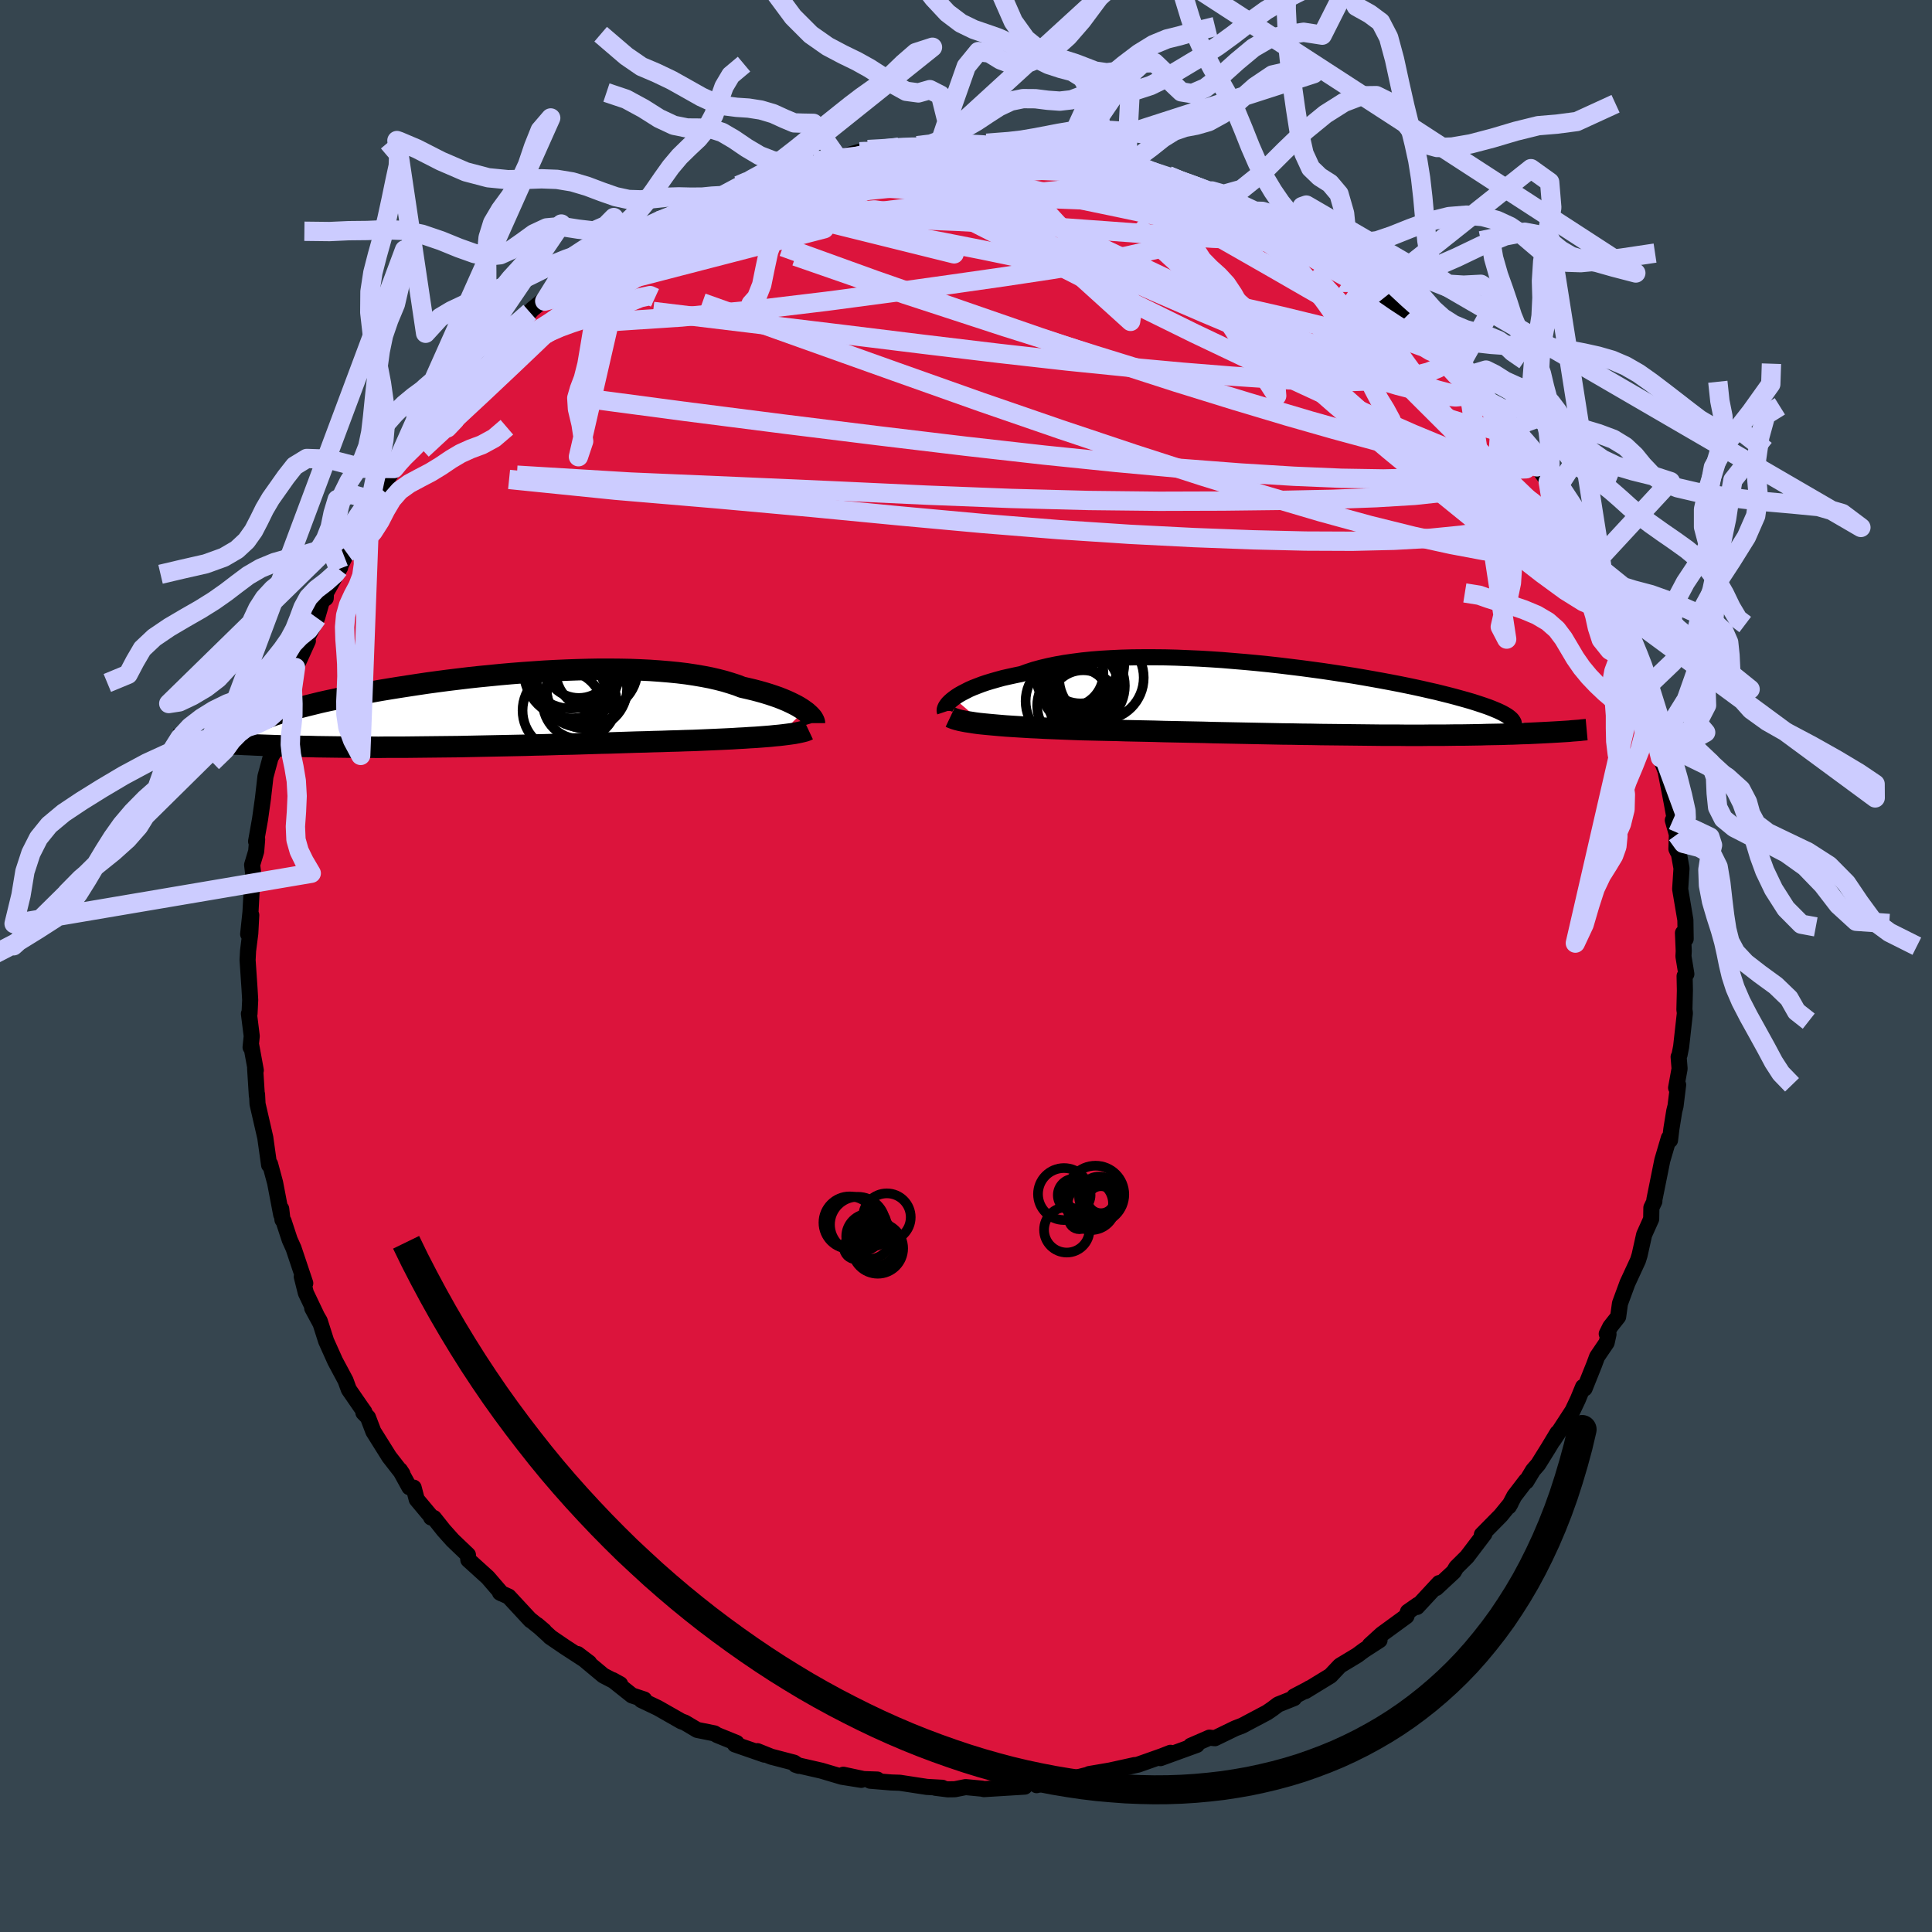 <svg xmlns="http://www.w3.org/2000/svg" width="500" height="500" viewBox="-100 -100 200 200"><defs><clipPath id="c"><path d="m32.6.06-.24-.17-.27-.17-.29-.17-.33-.17-.35-.17-.37-.17-.41-.17-.43-.17-.46-.16-.48-.16-.52-.16-.53-.15-.57-.15-.59-.14-.61-.14-.57-.22-.62-.2-.66-.2-.7-.18-.74-.17-.78-.15-.82-.14-.86-.13-.9-.11-.92-.09-.96-.08-.99-.07-1.01-.05-1.04-.04-1.06-.02-1.08-.01h-1.1l-1.11.02-1.12.03-1.13.04-1.14.05-1.14.06-1.15.08-1.14.08-1.14.09-1.13.1-1.12.11-1.12.11-1.1.12-1.08.13-1.07.13-1.06.14-1.03.14-1.01.15-.98.15-.97.15-.93.15-.91.15-.89.16-.85.16-.82.15-.8.16-.76.16-.74.16-.71.15-.67.15-.65.16-.61.15-.59.15-.56.14-.54.15-.5.14-.48.15-.46.14-.42.14-.4.14-.38.13-.35.14-.32.13-.3.13-.27.13-.24.12-.23.13-.19.12-4.5 1.63.4.03.42.02.43.03.45.03.46.03.48.02.49.03.5.02.52.03.54.02.55.03.56.02.58.02.59.02.61.02.63.02.64.02.67.01.67.02.7.01.72.02.73.01.75.01.77.01.79.01.8.01h1.66l.85.01.86-.01h1.78l.91-.01.92-.01.94-.01.94-.01.95-.01.97-.01.97-.02.97-.02.99-.02.99-.02.99-.02.99-.02 1-.02.99-.03 1-.02.99-.03.98-.03.99-.02.97-.03.97-.03.96-.03.95-.02.93-.03.93-.03.91-.03.89-.02.88-.03.86-.02.84-.03.82-.02.8-.03.78-.02.72-.03.69-.03.69-.03.67-.03.65-.03.63-.03.62-.04.6-.03.58-.04.56-.03.54-.04.52-.04.5-.04.47-.05.45-.04"/></clipPath><clipPath id="b"><path d="M-35.25-.12-35-.3l.28-.18.32-.18.35-.18.37-.19.41-.18.44-.17.47-.18.5-.17.53-.16.56-.16.58-.16.62-.14.64-.14.67-.14.63-.23.67-.22.73-.2.76-.18.82-.17.85-.15.9-.13.93-.12.97-.1 1.01-.08 1.03-.06 1.07-.05 1.09-.03 1.12-.01h1.13l1.16.01 1.16.03 1.18.05 1.19.05 1.19.07 1.2.08 1.19.1 1.2.1 1.18.11 1.18.12 1.17.13 1.15.14 1.14.14 1.12.15 1.1.15 1.07.16 1.05.16 1.03.16 1 .17.97.17.94.17.91.17.88.17.84.17.81.17.78.17.74.17.71.16.68.17.64.16.61.16.58.16.54.15.52.15.48.15.46.15.42.14.4.14.37.14.34.14.31.13.28.13.26.13.23.13.2.12.17.12.15.12.13.12.1.12 4.96 1.18-.34.02-.35.02-.36.02-.38.02-.39.02-.4.02-.42.02-.43.02-.45.02-.46.01-.47.02-.49.02-.5.01-.52.02-.53.01-.56.01-.56.01-.59.02-.6.01-.63.01-.64.01h-.66l-.68.01-.7.01h-1.46l-.76.01h-1.57l-.81-.01H9.12l-.86-.01-.89-.01-.9-.01-.92-.01-.93-.01-.94-.01-.96-.01-.97-.02-.98-.01-1-.02-1-.01-1.01-.02-1.01-.02-1.02-.02-1.03-.02-1.03-.02-1.03-.02-1.03-.02-1.03-.03-1.03-.02-1.03-.02-1.01-.02-1.02-.02-1-.03-.99-.02-.99-.02-.97-.02-.95-.03-.94-.02-.93-.02-.9-.02-.89-.02-.79-.03-.77-.03-.77-.03-.75-.03-.73-.03-.72-.04-.7-.03-.68-.04-.66-.04-.64-.04-.61-.04-.6-.05-.57-.05-.55-.05-.52-.05"/></clipPath><filter id="a"><feTurbulence baseFrequency=".05" numOctaves="3" result="noise" type="noise"/><feDisplacementMap in="SourceGraphic" in2="noise" scale="2"/></filter></defs><rect width="100%" height="100%" x="-100" y="-100" fill="#36454F"/><path fill="#DC143C" stroke="#000" stroke-linejoin="round" stroke-width="1.667" d="m74.57.83-.18.21.03 1.5-.05 1.97.05.36-.39 3.49-.17.86-.09.19.1 1.22-.36 1.98.21-.31-.27 2.2-.13.51-.3 1.86-.14 1.16-.12-.22-.68 2.31-.82 4.07v.18l-.31.65-.02 1.17-.73 1.63-.47 2.11-.17.55-1.06 2.29-.01.01-.79 2.15-.19 1.38-.82 1.04-.36.73.18.04-.19.87-.99 1.46-.3.81-.99 2.47-.16-.16-.54 1.31-.55 1.16-1.98 3.04.42-.75-.96 1.59-1.04 1.67-.53.61-.7 1.16-.03-.07-1.21 1.58-.56 1.07.18-.31-1.02 1.25-1.96 1.99.26-.08-1.8 2.37-1.11 1.1-.26.45-1.81 1.68.3-.51-2.29 2.47.09-.22-1.03.72-.16.46-2.55 1.86-1.24 1.13 1.01-.51-1.61 1.04-.7.52-1.79 1.08-.98 1.04-2.6 1.59.41-.28.09-.03-1.66.87-.01.17-1.65.66-.58.44-.57.39-2.57 1.36-.73.28-2.1 1.02-.56-.06-1.93.84.63-.09L20.13 82l1.04-.55-.89.35-2.46.87-2.33.51 1.97-.46-2.54.56-2.17.37.69-.08-1.02.2-2.92.75-1.15-.04-1.04.32-.17-.24-2.24.16 1.18.23-4.22.26-.21-.05L-.04 85l-1.11.22-.74.01-1.28-.16h.72l-1.6-.09-2.81-.43-.89-.03-2.17-.18.74-.12-1.42-.05-2.1-.45 1.86.53-2.01-.32-2.12-.63-2.67-.61.33.11-.49-.33-2.37-.62-1.42-.57.73.36-3.06-1.06.17-.15-2.02-.82-.27-.17-1.79-.36-1.28-.76-.36-.13-2.21-1.26-.25-.14-1.68-.8.3-.06-1.27-.42-2-1.59.78.43-1.74-.9-2.66-2.22 1.19.9-2.52-1.64-1.54-1.05.1.07-1.43-1.3.72.61-1.44-1.16.05.07-2.27-2.45-.9-.41.17.09-1.43-1.66-2.02-1.83-.04-.51-1.58-1.51-.93-1.04-1.01-1.27-.29-.05-.01-.1-1.48-1.77-.32-1.22-.44-.04-.98-1.78.26.39-1.37-1.76-1.64-2.62-.56-1.47-.47-.48.1-.08-.37-.52-1.24-1.8-.34-.93-.32-.6-.75-1.4-.94-2.09-.66-2.07-.78-1.33.8 1.48-1.46-3.06-.42-1.68.36.68-1.21-3.61-.4-.89-.63-1.92-.12-.15-.13-1.13v.6l-.63-3.3-.52-1.93-.1.09-.38-2.7-.01-.1-.81-3.52-.05-.99-.02.13-.18-2.84.07.22-.47-2.56-.07.17.12-1.15-.29-2.32h.06l.07-1.42-.07-1.19-.2-2.95.05-.96.23-1.81.1-1.88-.32 1.97.24-2.28.17-3.15.16-.41-.16-1.33.42-1.4.1-1.23-.11.2.41-2.3.3-2.14.26-2.27.53-1.96.29-.51.41-1.39-.14-.07.46-1.15.32-1.62.09-.95.09-.62 1.06-3.02.03.01 1.25-2.76-.29.37.37-.95.87-1.8.51-1.77.39-.28.02-.54 1.48-2.66-.15.19.83-1.68.02-.72.26-.31 2.1-3.39-.25-.09.8-.87.62-1.26 1.35-2.09.59-.63.11-.47.16-.23 2.54-3.38.39-.71-.2.15 1.04-1.15 1.19-1.36 1.42-1.68.08.22 2.16-2.69-.7.59 1.57-1.34 1.83-1.51.34-.55.62-.58-.53.38 1.43-1.25.26-.29 2.4-1.97-1.11 1.12 4.23-3.39-.62.27 1.69-.83.71-.47 1.28-.93 1.71-1.13-.37.18.94-.6.29-.07 2-1.34 1.26-.62 2.4-1.07-1.92.92 3.92-1.86-.33.14.92-.11 2.74-1.31-.82.25 1.26-.63.11.01 2.08-.36 2.29-.92.56.03-.47.11 1.95-.83-.19.25 2.71-.5 2.28-.65 1.37-.03-.53-.2 1.68-.05 1.54-.2.61-.01 1.28-.14 1.95-.05.39-.22 1.29-.06 1.76.08 1.46.21.34-.21 1.28.13.99.13 1.09-.07 2.52.39.56-.06 2.21.41.18.02.31.03 1.05.39 2.33.31.72.21 1.22.32 1.6.13.77.31.24.26 2.37.83-.68-.39 1.43.65 1.92.6 1.19.42.01-.08.67.47 2.54 1 1.25.62.38.42.8.21 2.82 1.7-1.52-.81 2.42 1.3.54.25 1.83 1.11 1.2.77 1.01.86 1.24.66-.53.01.35.04 2.2 1.77.44.54 1.83 1.32.74.69 1.11 1.34.21-.35 1.77 1.59 1 1.33.76.54.45 1.01.86.75 1.27 1.36-.71-.67 1.59 1.9 1.21 1.41 1.51 2.1-.15-.55.21.38.26.67 2.09 2.82.34.38.83 1.15.56 1.24.65 1.13.91 1.12.57 1.48.85 1.28-.84-1.51 1.87 3.6-.04-.07.86 2.17.59 1.19.9 1.82-.3-.92 1.09 2.63.48 1.45.33.97.84 1.9-.17.24.75 1.84-.3-1.17.81 3.42.61 1.17.38 1.72-.08.66.3 1.21.53 1.39.63 3.23.35 1.93-.23-.07.42 1.48-.05 1.49.14.3.04-.24.35 1.95-.14 2.15.54 3.2.03 1.96-.28-.62.08 1.87-.03.55.3 1.83-.18.21" filter="url(#a)"/><path fill="#fff" d="M-35.25-.12-35-.3l.28-.18.32-.18.35-.18.37-.19.41-.18.44-.17.47-.18.5-.17.53-.16.56-.16.58-.16.62-.14.64-.14.67-.14.63-.23.67-.22.73-.2.76-.18.82-.17.85-.15.9-.13.93-.12.97-.1 1.01-.08 1.03-.06 1.07-.05 1.09-.03 1.12-.01h1.13l1.16.01 1.16.03 1.18.05 1.19.05 1.19.07 1.2.08 1.19.1 1.2.1 1.18.11 1.18.12 1.17.13 1.15.14 1.14.14 1.12.15 1.1.15 1.07.16 1.05.16 1.03.16 1 .17.97.17.94.17.91.17.88.17.84.17.81.17.78.17.74.17.71.16.68.17.64.16.61.16.58.16.54.15.52.15.48.15.46.15.42.14.4.14.37.14.34.14.31.13.28.13.26.13.23.13.2.12.17.12.15.12.13.12.1.12 4.96 1.18-.34.02-.35.02-.36.02-.38.02-.39.02-.4.02-.42.02-.43.02-.45.02-.46.01-.47.02-.49.02-.5.01-.52.02-.53.01-.56.01-.56.01-.59.02-.6.01-.63.01-.64.01h-.66l-.68.01-.7.01h-1.46l-.76.01h-1.57l-.81-.01H9.12l-.86-.01-.89-.01-.9-.01-.92-.01-.93-.01-.94-.01-.96-.01-.97-.02-.98-.01-1-.02-1-.01-1.01-.02-1.01-.02-1.02-.02-1.03-.02-1.03-.02-1.03-.02-1.03-.02-1.03-.03-1.03-.02-1.03-.02-1.01-.02-1.02-.02-1-.03-.99-.02-.99-.02-.97-.02-.95-.03-.94-.02-.93-.02-.9-.02-.89-.02-.79-.03-.77-.03-.77-.03-.75-.03-.73-.03-.72-.04-.7-.03-.68-.04-.66-.04-.64-.04-.61-.04-.6-.05-.57-.05-.55-.05-.52-.05" filter="url(#a)" transform="translate(34 -27.6)"/><path fill="#fff" d="m32.6.06-.24-.17-.27-.17-.29-.17-.33-.17-.35-.17-.37-.17-.41-.17-.43-.17-.46-.16-.48-.16-.52-.16-.53-.15-.57-.15-.59-.14-.61-.14-.57-.22-.62-.2-.66-.2-.7-.18-.74-.17-.78-.15-.82-.14-.86-.13-.9-.11-.92-.09-.96-.08-.99-.07-1.01-.05-1.04-.04-1.06-.02-1.08-.01h-1.1l-1.11.02-1.12.03-1.13.04-1.14.05-1.14.06-1.15.08-1.14.08-1.14.09-1.13.1-1.12.11-1.12.11-1.1.12-1.08.13-1.07.13-1.06.14-1.03.14-1.01.15-.98.15-.97.15-.93.15-.91.15-.89.16-.85.16-.82.15-.8.16-.76.16-.74.16-.71.15-.67.15-.65.16-.61.15-.59.15-.56.14-.54.15-.5.14-.48.15-.46.14-.42.14-.4.14-.38.13-.35.14-.32.13-.3.13-.27.13-.24.12-.23.13-.19.12-4.5 1.63.4.03.42.02.43.03.45.03.46.03.48.02.49.03.5.02.52.03.54.02.55.03.56.02.58.02.59.02.61.02.63.02.64.02.67.01.67.02.7.01.72.02.73.01.75.01.77.01.79.01.8.01h1.66l.85.01.86-.01h1.78l.91-.01.92-.01.94-.01.94-.01.95-.01.97-.01.97-.02.97-.02.99-.02.99-.02.99-.02.99-.02 1-.02.99-.03 1-.02.99-.03.98-.03.99-.02.97-.03.97-.03.96-.03.95-.02.93-.03.93-.03.91-.03.89-.02.88-.03.86-.02.84-.03.82-.02.8-.03.78-.02.72-.03.69-.03.69-.03.67-.03.65-.03.63-.03.62-.04.6-.03.58-.04.56-.03.54-.04.52-.04.5-.04.47-.05.45-.04" filter="url(#a)" transform="translate(-49.33 -26.5)"/><g fill="none" stroke="#000" transform="translate(34 -27.6)"><path stroke-linejoin="round" stroke-width="1.667" d="m-36.18 1.29-.03-.09v-.1l.02-.12.05-.13.07-.14.11-.16.13-.16.16-.16.19-.17.23-.18.25-.18.28-.18.32-.18.35-.18.37-.19.41-.18.44-.17.47-.18.5-.17.53-.16.56-.16.58-.16.62-.14.64-.14.67-.14.63-.23.67-.22.73-.2.76-.18.82-.17.85-.15.9-.13.93-.12.97-.1 1.01-.08 1.03-.06 1.07-.05 1.09-.03 1.12-.01h1.13l1.16.01 1.16.03 1.18.05 1.19.05 1.19.07 1.2.08 1.19.1 1.2.1 1.18.11 1.18.12 1.17.13 1.15.14 1.14.14 1.12.15 1.1.15 1.07.16 1.05.16 1.03.16 1 .17.97.17.94.17.91.17.88.17.84.17.81.17.78.17.74.17.71.16.68.17.64.16.61.16.58.16.54.15.52.15.48.15.46.15.42.14.4.14.37.14.34.14.31.13.28.13.26.13.23.13.2.12.17.12.15.12.13.12.1.12.07.11.06.11.02.1.01.11-.01.1-.04.11-.06.1-.07.09-.1.1-.12.09" filter="url(#a)"/><path stroke-linejoin="round" stroke-width="2.222" d="m-35.63 1.83.19.09.24.09.26.08.31.08.34.07.37.07.4.06.44.07.46.06.49.05.52.05.55.05.57.05.6.05.61.04.64.04.66.04.68.04.7.03.72.04.73.03.75.03.77.03.77.03.79.03.89.02.9.02.93.02.94.02.95.03.97.02.99.02.99.02 1 .03 1.02.02 1.01.02 1.03.02 1.03.02 1.03.03 1.03.02 1.03.02 1.03.02 1.03.02 1.02.02 1.01.02 1.01.02 1 .01 1 .02.98.01.97.02.96.01.94.01.93.01.92.01.9.01.89.01.86.01h1.69l.81.01h1.57l.76-.01h1.46l.7-.01.68-.01h.66l.64-.01.63-.01.6-.01.59-.02.56-.01.56-.01.53-.01.52-.02.5-.01.49-.02.47-.02.46-.01.45-.02.43-.02.42-.02.4-.02.39-.02.38-.02.36-.02.35-.02.34-.02.32-.02.32-.02.3-.02.29-.03.28-.02.26-.02.26-.02.24-.03.24-.02.22-.02" filter="url(#a)"/><circle cx="-22.086" cy="-1.2" r="3.9" clip-path="url(#b)" filter="url(#a)"/><circle cx="-23.561" cy=".185" r="4.268" clip-path="url(#b)" filter="url(#a)"/><circle cx="-22.686" cy=".655" r="3.946" clip-path="url(#b)" filter="url(#a)"/><circle cx="-19.986" cy="-2.25" r="4.384" clip-path="url(#b)" filter="url(#a)"/><circle cx="-21.901" cy="-1.405" r="4.344" clip-path="url(#b)" filter="url(#a)"/><circle cx="-21.871" cy=".485" r="3.502" clip-path="url(#b)" filter="url(#a)"/><circle cx="-23.286" cy="-2.71" r="3.51" clip-path="url(#b)" filter="url(#a)"/><circle cx="-22.226" cy="-3.67" r="4.61" clip-path="url(#b)" filter="url(#a)"/><circle cx="-22.146" cy="-3.375" r="3.794" clip-path="url(#b)" filter="url(#a)"/><circle cx="-22.486" cy="-2.425" r="4.23" clip-path="url(#b)" filter="url(#a)"/></g><g fill="none" stroke="#000" transform="translate(-49.33 -26.5)"><path stroke-linejoin="round" stroke-width="2.222" d="M33.64 1.36v-.08l-.03-.1-.04-.1-.07-.13-.08-.13-.12-.14-.13-.14L33 .38l-.18-.16-.22-.16-.24-.17-.27-.17-.29-.17-.33-.17-.35-.17-.37-.17-.41-.17-.43-.17-.46-.16-.48-.16-.52-.16-.53-.15-.57-.15-.59-.14-.61-.14-.57-.22-.62-.2-.66-.2-.7-.18-.74-.17-.78-.15-.82-.14-.86-.13-.9-.11-.92-.09-.96-.08-.99-.07-1.01-.05-1.04-.04-1.06-.02-1.08-.01h-1.1l-1.11.02-1.12.03-1.13.04-1.14.05-1.14.06-1.15.08-1.14.08-1.14.09-1.13.1-1.12.11-1.12.11-1.1.12-1.08.13-1.07.13-1.06.14-1.03.14-1.01.15-.98.15-.97.15-.93.15-.91.15-.89.16-.85.16-.82.15-.8.16-.76.16-.74.16-.71.15-.67.15-.65.16-.61.15-.59.15-.56.14-.54.15-.5.14-.48.15-.46.14-.42.14-.4.14-.38.13-.35.14-.32.13-.3.13-.27.13-.24.12-.23.13-.19.12-.18.12-.15.12-.13.12-.1.11-.09.11-.06.11-.05.11-.02.11v.11l.02.1m58.74-.79-.17.08-.2.07-.23.06-.26.06-.29.06-.32.06-.35.05-.37.05-.4.05-.43.05-.45.04-.47.05-.5.04-.52.04-.54.04-.56.03-.58.04-.6.03-.62.04-.63.03-.65.03-.67.03-.69.03-.69.03-.72.03-.78.02-.8.03-.82.02-.84.03-.86.02-.88.03-.89.02-.91.03-.93.03-.93.03-.95.02-.96.03-.97.03-.97.03-.99.02-.98.03-.99.03-1 .02-.99.03-1 .02-.99.02-.99.02-.99.02-.99.02-.97.02-.97.02-.97.01-.95.01-.94.01-.94.01-.92.01-.91.01h-1.78l-.86.01-.85-.01h-1.66l-.8-.01-.79-.01-.77-.01-.75-.01-.73-.01-.72-.02-.7-.01-.67-.02-.67-.01-.64-.02-.63-.02-.61-.02-.59-.02-.58-.02-.56-.02-.55-.03-.54-.02-.52-.03-.5-.02-.49-.03-.48-.02-.46-.03-.45-.03-.43-.03-.42-.02-.4-.03-.4-.03-.37-.03-.37-.03-.35-.03-.34-.03-.33-.03-.31-.03-.3-.03-.3-.03-.28-.03" filter="url(#a)"/><circle cx="10.074" cy="-2.225" r="4.17" clip-path="url(#c)" filter="url(#a)"/><circle cx="9.064" cy="-1.6" r="3.162" clip-path="url(#c)" filter="url(#a)"/><circle cx="8.949" cy="-1.975" r="3.018" clip-path="url(#c)" filter="url(#a)"/><circle cx="8.509" cy="-4.11" r="4.968" clip-path="url(#c)" filter="url(#a)"/><circle cx="9.249" cy="-4.81" r="3.564" clip-path="url(#c)" filter="url(#a)"/><circle cx="7.609" cy=".055" r="4.184" clip-path="url(#c)" filter="url(#a)"/><circle cx="9.679" cy="-2.96" r="4.782" clip-path="url(#c)" filter="url(#a)"/><circle cx="9.339" cy="-.82" r="3.82" clip-path="url(#c)" filter="url(#a)"/><circle cx="11.069" cy="-4.18" r="4.252" clip-path="url(#c)" filter="url(#a)"/><circle cx="8.374" cy="-4.63" r="4.476" clip-path="url(#c)" filter="url(#a)"/></g><g fill="none" stroke="#CCF" stroke-linejoin="round" stroke-width="2"><path d="m-37.6-73.25 1.24-.87 1.04-.7.89-.56.92-.55 1.02-.58 1.07-.59 1.03-.55.87-.46.66-.32.39-.17.1-.01-.22.16-.55.32-.87.49-1.18.66-1.54.87-2.07 1.21m96.28 27.13.68 1.04.36.76.06.4-.14.17h-.35l-.58-.21-.89-.53-1.26-.94-1.65-1.41-2.08-1.9-2.5-2.37-2.95-2.88-3.44-3.43-3.98-4.06-4.58-4.74-5.39-5.49m-7.34-6.87 1.01.59.99.66.54.61.06.57-.37.57-.77.56-1.17.58-1.56.59-1.99.64-2.46.66-3.01.69-3.61.71-4.26.71-4.92.74-5.54.79-6.13.86-6.7.89-7.25.87-7.79.76-8.28.54m48.55-17.6.28.05.62.13.87.2.91.19.72.17.42.12.02.08-.4.03-.86-.02-1.32-.09-1.85-.16-2.44-.25-3.07-.34-3.69-.4" filter="url(#a)"/><path d="m66.25-38.51.38.9-.15.31-.53.09-.98-.28-1.51-.82-2.08-1.46-2.68-2.12-3.3-2.79-3.94-3.42-4.61-4.03-5.35-4.71-6.17-5.47-7.09-6.36-8.07-7.29M5.5-84.98l1.95.3 1.66.28 1.56.32 1.51.36 1.54.38 1.59.4 1.6.39 1.51.36 1.32.3 1.07.25.75.18.36.09-.07-.03-.33-.11" filter="url(#a)"/><path d="m19.21-82.26 1.44.47.89.3.92.31.91.32.8.31.65.29.51.28.35.25.14.21-.11.15-.41.06-.75-.05-1.11-.14-1.51-.26-1.91-.35-2.3-.46-2.72-.59-3.16-.73-3.68-.92-4.37-1.12m-37.83 8.2 1.06-.37 2.07-.56 2.59-.44 2.95-.27 3.29-.13 3.65-.03 3.98.04 4.27.08 4.5.13 4.7.19 4.93.26 5.18.34 5.42.39 5.54.41 5.42.35 5.11.24" filter="url(#a)"/><path d="m10.97-84.22.71.19 1.31.38 1.59.48 1.66.53 1.68.58 1.67.64 1.64.68 1.64.71 1.62.73 1.6.73 1.59.71 1.53.7 1.47.66 1.36.62 1.25.56 1.11.49.96.42.82.35.66.28.47.18.21.04-.17-.19-.67-.48m12.07 9.51.69 1 .22.73-.19.61-.59.49-.99.41-1.4.36-1.84.31-2.31.22-2.85.1-3.42-.06-3.99-.2-4.54-.31-5.1-.41-5.67-.52-6.33-.64-7.02-.79-7.76-.93-8.52-1.05-9.35-1.13-10.18-1.23" filter="url(#a)"/><path d="m56.54-55.54.17.52.17.82-.07.81-.5.6-1 .36-1.52.12-2.03-.12-2.55-.38-3.11-.65-3.69-.91-4.28-1.16-4.87-1.39-5.44-1.63-6.04-1.87-6.69-2.16-7.39-2.48-8.15-2.82-8.93-3.11-9.57-3.46m8.79-10.07 1.47-.08 1.19-.08 1.02-.06.9-.03h.79l.64.06.47.12.26.19.01.26-.23.35-.5.42-.77.5-1.02.59-1.32.66-1.65.75-2.04.85-2.48.95-2.94 1.07-3.4 1.2-3.88 1.36-4.38 1.55-4.96 1.73-5.5 1.87m53.86-12.99 1.26.28 1.24.31 1.16.37 1.14.42 1.16.44 1.18.45 1.18.45 1.16.44 1.1.43 1.02.41.93.39.82.35.66.3.46.22.23.13-.03.01-.27-.09-.53-.2-.79-.3-1.07-.42-1.41-.56-1.73-.7-2.06-.87" filter="url(#a)"/><path d="m66.25-38.51.4.92-.11.38-.45.21-.86-.12-1.33-.59-1.86-1.16-2.42-1.77-3.01-2.34-3.61-2.9-4.24-3.44-4.91-4.04-5.59-4.71-6.25-5.46-6.87-6.23-7.6-7" filter="url(#a)"/><path d="m62.96-45.17.27.59-.19.45-.48.58-.84.56-1.27.38-1.76.13-2.28-.14-2.8-.38-3.36-.63-3.93-.86-4.52-1.12-5.14-1.41-5.79-1.71-6.42-1.99-7.03-2.27-7.62-2.55-8.21-2.83-8.85-3.14-9.62-3.43-10.42-3.72m-4.45-8.48 1.47-.6 1.59-.47 1.79-.4 2.09-.4 2.36-.39 2.54-.37 2.66-.36 2.76-.33 2.87-.31 2.98-.28 3.08-.27 3.1-.26 3.06-.24 2.97-.23 2.9-.21 2.84-.21 2.78-.22 2.57-.19" filter="url(#a)"/><path d="m-22.21-81.42 2.09-.42 2.04-.32 1.97-.17 2.13-.07 2.47-.05 2.85-.04 3.14-.03 3.28-.01 3.26.01 3.18.05 3.1.09 3.01.12 2.86.13 2.67.1 2.61.14M45.66-67.3l.91.92.99.87 1.09 1.03 1.07 1.1.97 1.06.84.95.7.81.55.63.38.45.23.27.05.07-.21-.23-.54-.64-.93-1.1-1.29-1.53M20.9-81.82l1.34.57 1 .42.51.3.12.27-.18.26-.51.26-.93.23-1.44.17-2.04.1-2.67.02-3.29-.06-3.88-.15-4.43-.25-5.07-.33-5.92-.41-7.14-.45m10.53-4.1.75-.14 1.23-.02 1.38.05 1.36.07 1.32.08 1.32.09 1.32.11 1.31.12 1.23.12 1.1.12.91.11.73.1.53.09.34.07.14.04-.12.02-.41-.01-.74-.05-1.09-.09-1.39-.12-1.7-.15-2.05-.22-2.54-.29m54.92 29.71.41 1.02.05.99-.68.59-1.47.21-2.25-.12-3.05-.44-3.86-.79-4.7-1.17-5.57-1.57-6.46-1.92-7.4-2.26-8.37-2.59-9.37-2.95-10.35-3.38-11.32-3.93" filter="url(#a)"/><path d="m64.84-41.8.21.55.42 1.03.39.94.27.73.13.54-.01.37-.17.17-.36-.1-.59-.42-.82-.78-1.06-1.12-1.32-1.48-1.58-1.82-1.87-2.21-2.14-2.61-2.4-3.05-2.64-3.48-2.88-3.92-3.22-4.43-3.72-5.12" filter="url(#a)"/><path d="m56.75-55.16.48 1.12.25 1.26-.34 1.04-.97.85-1.54.72-2.12.61-2.72.48-3.34.36-3.99.24-4.62.17-5.28.11-5.92.07-6.61.02-7.3-.08-8-.21-8.73-.34-9.46-.44-10.24-.45-11.06-.47-11.73-.71M20.9-81.82l1.46.59 1.35.49 1.1.4.97.38.91.4.86.4.72.37.51.3.26.21-.01.09-.29-.02-.58-.14-.91-.27-1.28-.4-1.74-.56-2.29-.76-2.93-1.01-3.62-1.28" filter="url(#a)"/><path d="m60.27-50.14.39 1.11.06 1-.38.87-.86.7-1.35.56-1.82.48-2.28.43-2.73.39-3.22.32-3.76.21-4.31.1-4.88-.02-5.47-.13-6.06-.23-6.68-.34-7.29-.48-7.92-.64-8.52-.78-9.15-.88-9.81-.89-10.49-.89-11.04-1.12m7.92-21.85.18-.11 1.01-.52 1.32-.71 1.42-.76 1.44-.75 1.45-.73 1.5-.72 1.57-.73 1.62-.75 1.64-.74 1.59-.7 1.5-.65 1.38-.59 1.21-.52 1.01-.44.76-.35.49-.27.24-.17.08-.09.01-.03-.09.03-.5.16m75.56 27.87 1.22 1.8.22.84-.46.38-1.05.04-1.66-.3-2.3-.69-3-1.11-3.74-1.55-4.48-1.97-5.25-2.39-6.02-2.79-6.81-3.24-7.62-3.75-8.51-4.33-9.61-4.89" filter="url(#a)"/><path d="m61.48-47.77.69 1.05.39.79.12.43-.1.21-.28.06-.48-.15-.73-.43-1.05-.82-1.41-1.28-1.83-1.77-2.29-2.27-2.76-2.79-3.23-3.33-3.69-3.91-4.2-4.56-4.86-5.28m-14.19-9.61.07-.04.86.3 1.01.36.9.34.76.32.64.31.51.31.33.27.08.21-.18.12-.49.03-.81-.07-1.17-.16-1.55-.27-1.95-.37-2.38-.5-2.83-.64-3.3-.82-3.82-1-4.45-1.18" filter="url(#a)"/><path d="m29.91-78.14.57.4.82.47.73.45.57.37.4.32.21.27-.04.19-.38.07-.8-.1-1.24-.28-1.7-.47-2.14-.63-2.64-.79-3.17-.96-3.78-1.16-4.41-1.41-5.04-1.71" filter="url(#a)"/><path d="m-39.38-72.22.28-.08 1.3-.44 1.82-.58 2.12-.6 2.33-.56 2.52-.52 2.75-.5 3.01-.51 3.24-.53 3.45-.53 3.57-.5 3.63-.48 3.66-.46 3.65-.45 3.61-.43 3.56-.42 3.5-.38 3.42-.34 3.26-.33 2.96-.4" filter="url(#a)"/><path d="m50.51-62.85.51.87.48.7.32.58.18.54.05.52-.17.41-.44.25-.75.07-1.06-.1-1.35-.23-1.64-.36-1.95-.5-2.31-.69-2.69-.88-3.1-1.11-3.54-1.36-3.98-1.6-4.44-1.87-4.9-2.12-5.34-2.36-5.76-2.6-6.14-2.87-6.45-3.17" filter="url(#a)"/><path d="m-31.75-77.14 1.48-.54 1.61-.29 1.84-.11 2.18.01 2.49.13 2.76.25 2.97.36 3.18.47 3.4.57 3.63.65 3.84.71 4.01.79 4.15.86 4.26.93 4.38.99 4.47 1.02 4.55 1.02 4.58 1 4.57 1.04 4.52 1.1 4.48 1.17 4.43 1.13m10.51 8.34.13.55.05.91-.26.96-.75.83-1.32.66-1.9.52-2.49.38-3.09.23-3.71.08-4.33-.07-4.94-.21-5.54-.34-6.13-.47-6.75-.62-7.42-.76-8.15-.92-8.93-1.07-9.69-1.2-10.42-1.33-11.17-1.48m-2.23-11.06.34-.14 1.2-.9 1.13-.82.97-.66.85-.55.7-.44.55-.32.4-.2.27-.07.14.06.01.2-.15.36-.36.56-.61.78-.89 1.01-1.17 1.25-1.47 1.5-1.79 1.77-2.15 2.07-2.49 2.37-2.8 2.64-3.05 2.84-3.43 3.18m91.11-21.86.9.5 1.18.74 1.12.74.92.64.71.52.56.44.44.39.35.33.22.27.02.14-.24-.04-.55-.25-.91-.49-1.29-.75-1.74-1.03-2.26-1.34-2.77-1.69-3.08-1.95m-44.19-5.24h.84l1.89-.23 2.07-.24 2-.18 1.93-.12 1.95-.06 2.01-.04 2.02-.02 1.97-.02 1.85-.01 1.68-.02 1.45-.02 1.21-.02.98-.02.75-.02.36-.05" filter="url(#a)"/><path d="m50.96-61.84.73.73.39.56.15.5-.01.48-.26.36-.62.12-1.05-.14-1.46-.38-1.86-.56-2.26-.76-2.68-.96-3.15-1.22-3.66-1.52-4.23-1.84-4.81-2.17-5.43-2.51-6.05-2.87L8-77.25.71-80.81M-11-84.29l1-.05 1.14-.06 1.56-.03 1.86-.01 2.04.01 2.14.02 2.17.03 2.11.04 2 .06 1.79.06 1.49.06 1.11.03.7-.02.41-.06" filter="url(#a)"/><path d="m8.02-84.59.86.07.82.14.56.16.35.19.22.22.05.24-.21.26-.54.27-.95.28-1.42.3-1.9.32-2.37.34-2.84.36-3.3.38-3.81.4-4.43.44-5.15.46-6.07.6m-12.5 3.85.07-.07.63-.37.97-.56 1.14-.63 1.14-.6 1.05-.53.89-.43.73-.32.54-.22.34-.11.12.01-.12.13-.35.27-.6.43-.88.59-1.22.78-1.64.99-2.13 1.24-2.68 1.56-3.16 1.86m85.43 3.99.83.84.72.62.63.64.43.57.15.41-.14.22-.45.01-.73-.18-1.04-.38-1.33-.57-1.69-.8-2.08-1.09-2.55-1.42-3.06-1.75-3.59-2.07-4.13-2.36-4.75-2.71-5.5-3.18" filter="url(#a)"/><path d="m-15.8-83.39.98.09h2.33l2.81.13 3.01.31 3.2.5 3.47.64 3.75.74 3.99.81 4.17.85 4.29.89 4.4.94 4.53 1.06 4.62 1.16 4.51 1.15" filter="url(#a)"/><path d="m8.02-84.59.87.06.88.14.62.14.45.15.33.16.17.17-.11.16-.47.15-.91.13-1.41.12-1.95.12-2.58.12-3.23.13-3.87.12-4.38.11-4.8.07m46.28 6.73-.26-.13.86.49 1.18.68 1.19.74 1.08.7.91.62.75.54.61.47.51.42.42.37.29.31.13.21-.07.07-.3-.08-.57-.26-.86-.44-1.19-.66-1.55-.89-1.95-1.15-2.32-1.4-2.59-1.61-2.77-1.78" filter="url(#a)"/><path d="m4.41-84.91 1.52.14 1.93.41 2.04.56 2.08.7 2.16.81 2.28.91 2.45.99 2.58 1.05 2.64 1.07 2.62 1.07 2.52 1.06 2.37 1 2.17.92 1.92.79 1.63.61 1.36.48m-62.26-8.46.91-.39.85-.21.81-.12.52.02.11.2-.27.38-.57.56-.82.74-1.12.93-1.53 1.19-2.1 1.48-2.75 1.82-3.41 2.18-4.04 2.55-4.68 2.92-5.4 3.33" filter="url(#a)"/><path d="m-29.9-109.08 1.69 2.53 1.89.21 1.65-.17 1.56.94 1.63 2.15 1.75 2.7 1.83 2.47 1.83 1.83 1.74 1.22 1.59.84 1.44.7 1.31.73 1.26.81 1.26.87 1.27.7 1.27.17 1.19-.34 1.1.56 1.22 4.91-1.29.06 1.35-4 1.39-3.94 1.25-1.53 1.14.15 1.15.71 1.25.47 1.37-.07 1.45-.58 1.47-.94 1.45-1.3L12-97.88l1.45-1.95 1.51-1.99 1.63-1.89 1.79-1.86 1.92-1.95 1.91-1.68 1.73-.82 1.58-.99-28.23 25.82 1.35.41 1.31.27 1.16.24 1.05.39 1.02.7 1.04.98 1.09 1.12 1.1 1.11 1.07 1.04.98 1.01.9.98.86.89.87.75.9.61.95.54.95.58.88.74.78.97.67 1.18.58 1.26.47 1.2-.23 1.49L-3.1-84.97l-1.58.15-1.24.27-1.09.29-1.04.32-1.01.38-1.04.4-1.14.41-1.21.41-1.23.4-1.16.39-1.04.39-.94.36-.92.37-.97.42-1.03.52-1.01.62-.79.64-.42.57.21.2" filter="url(#a)"/><path d="m-5.05-84.92 1.43-.17 1.14-.44 1.17-.59 1.19-.62 1.19-.68 1.16-.77 1.18-.76 1.23-.58 1.26-.26 1.29.01 1.27.16 1.25.09 1.22-.14 1.23-.47 1.29-.82 1.4-1.1 1.5-1.23 1.54-1.17 1.51-.93 1.41-.58 1.3-.32 1.45-.42 2.22-.54M-6.94-84.77l-1.37.17-1.05.24-1.02.31-1.19.32-1.31.28-1.31.25-1.19.24-1.08.25-1.01.29-.99.32-1 .36-1.01.37-.99.38-.95.39-.92.42-.91.45-.93.49-.95.53-.98.56-.97.57-.99.59-1.1.64-1.34.8-1.65 1.1" filter="url(#a)"/><path d="m-10.16-84.52-.03 1.49-1.07.47-1.43.28-1.34.52-1.06.86-.83 1.05-.74 1-.78.83-.86.71-.85.8-.74 1.1-.54 1.46-.37 1.72-.35 1.72-.52 1.31-.58.65.09.78M87.24 5.71l-1.27-1-.77-1.36-1.37-1.32L82.17.82 80.7-.32l-1.03-1.1-.6-1.12-.31-1.24-.22-1.42-.2-1.64-.2-1.77-.28-1.66-.63-1.27-1.31-.73-1.67-.43-.66-.91M-37.82-96.46l2.65 2.27 1.57 1.08 1.53.65 1.61.77 1.59.89 1.47.83 1.31.6 1.19.33 1.16.15 1.23.08 1.28.2 1.28.38 1.16.53 1 .42.9.03 1.1.02 2.51 3.59m-2.71.5-.36-.09-.68.05-.79.05-.99-.02-1.21-.22-1.34-.52-1.35-.8-1.31-.89-1.23-.72-1.18-.38-1.18-.06-1.26-.01-1.38-.28-1.52-.71-1.63-1.03-1.79-.97-2.03-.68" filter="url(#a)"/><path d="m-37.84-69.38-.09-.43.59-.73.81-.81.84-.77.81-.69.78-.59.79-.57.86-.6.91-.68.96-.76.97-.8.97-.78.97-.71.97-.63.99-.56.96-.51.88-.47.78-.42.72-.35.84-.27 1.4-.27 16.66-13.33-1.73.56-1.29 1.12-1.14 1.1-1.07.88-1.04.73-1.06.75-1.13.86-1.23.98-1.26 1.01-1.19.94-1.01.82-.84.68-.78.61-.91.7-1.3.99-1.76.96 1.99-.04 1.47-.16 1-.36.85-.39.94-.31 1.12-.17 1.26-.01 1.31.14 1.28.28 1.23.34 1.15.33 1.12.25 1.1.13 1.09-.01 1.11-.1 1.12-.14 1.12-.08 1.13.06 1.11.21 1.06.33 1 .35.94.32.92.36.94.5M85.51 12.3l-1.15-1.19-.75-1.16-.78-1.46-.91-1.65-.91-1.64-.79-1.53-.6-1.39-.41-1.27-.28-1.18-.23-1.14-.26-1.17-.35-1.25-.45-1.4-.46-1.56-.32-1.66-.06-1.62.22-1.42.26-1.12-.27-.84-1.6-.76-2.24-.98" filter="url(#a)"/><path d="m-22.76-81.05.03.66.56-.12.96-.11 1.18.04 1.21.2 1.15.33 1.09.45 1.12.53 1.18.51 1.25.36 1.25.12 1.19-.09 1.11-.1 1.04.14 1.04.56 1.07.93 1.11 1.06 1.09.83 1.04.44.94.3.92.29-24.27-6.02-.77.04-1.01.1-1.19.01-1.26-.03-1.31.04-1.31.14-1.28.13-1.3-.04-1.34-.29-1.43-.5-1.51-.57-1.55-.46-1.57-.26-1.6-.06-1.67.06-1.82.03-2.04-.2-2.32-.61-2.57-1.11-2.51-1.28-1.79-.76-.26-.09 2.97 19.95 1.5-1.64 1.16-.69 1.21-.57 1.14-.57.99-.49.89-.39.87-.33.92-.34 1.02-.42 1.1-.52 1.19-.59 1.26-.59 1.3-.53 1.31-.46 1.28-.4 1.18-.42 1.05-.47.89-.5.76-.45.75-.32.94-.26 1.48-.69-2 1.34.12 1.34-.14 1.13-.58.59-.78.61-.83.78-.83.93-.76 1.15-.62 1.45-.44 1.77-.32 1.94-.31 1.83-.37 1.46-.41 1.08-.27.94.07 1.14.37 1.56.27 1.77-.54 1.61 5.14-22.41-1.48-2.35-.84.85-1.23.54-1.63-.19-1.72-.27-1.54.14-1.33.62-1.17.85-1.13.79-1.16.52-1.25.13-1.41-.25-1.63-.58-1.84-.75-1.97-.67-1.96-.4-1.86-.07-1.84.08-1.94.02-1.97.09-2.61-.03" filter="url(#a)"/><path d="m-34.61-75.31.18.25.92.52 1.38.72 1.5.5 1.38.07 1.16-.32 1-.61.89-.75.86-.77.86-.71.85-.61.86-.46.88-.33.94-.19 1.04-.08 1.12.05 1.11.16 1 .26.82.28.71.28.48.73-28.94 7.49 2-3.21 1.08-1.49 1.07-.7 1.06-.59.99-.61.92-.59.85-.59.83-.66.83-.8.84-1.01.85-1.17.86-1.25.87-1.22.91-1.08.96-.94.97-.91.89-1.08.72-1.35.55-1.52.51-1.43.7-1.18 1.37-1.15m-22.18 25.67-.82.72-.44.38-.58.41-.82.51-.99.61-1.04.68-1.02.74-1.01.79-1.04.81-1.07.81-1.1.78-1.06.75-1.01.74-.98.81-.99.98-.99 1.12-.81 1-.31.57" filter="url(#a)"/><path d="m-32.2-69.17-.5-.23-1.03.22-1.08.44-1.11.5-1.16.46-1.25.42-1.29.41-1.24.41-1.15.42-1.01.44-.88.46-.78.46-.77.48-.82.48-.9.51-.95.58-.94.7-.9.84-.83.99-.77 1.13-.71 1.26-.66 1.28-.77.81-1.71-1.22 13.52-19.89-2.43 2.49-1.16 1.32-.89.99-.77.84-.62.77-.53.75-.53.78-.57.87-.62 1.01-.63 1.14-.62 1.24-.63 1.27-.71 1.23-.84 1.12-.94 1.01-.84 1-.46 1.06-.03 1-.09.71" filter="url(#a)"/><path d="m-58.34-52.83 1.35-2.65.07-2.01.21-1.39.71-.98.99-.85 1.05-.89.98-.97.88-1.04.78-1.11.68-1.18.54-1.27.35-1.42.14-1.58v-1.73l-.02-1.79.16-1.72.47-1.52.8-1.35.99-1.35.99-1.52.82-1.78.64-1.89.68-1.7 1.09-1.27L-59.2-51.5l.46-.56.58-.64.85-.83.93-.95.89-.96.81-.95.79-.95.82-.98.85-.97.88-.97.89-.93.88-.91.88-.86.88-.78.86-.66.79-.52.71-.37.69-.32.77-.41 1.05-.67 1.7-1.19M-59.2-51.5l-3.2-.03-3.57-.93-2.27-.08-1.26.77-.89 1.13-.82 1.16-.77 1.09-.64 1.09-.55 1.12-.58 1.12-.74 1.04-.99.92-1.35.79-1.88.68-2.46.56-2.21.52M71.89-21.57l4.68-2.61-.82-.97-1.04-1.15-.03-1.59.62-1.75.55-1.59.12-1.33-.18-1.26-.01-1.46.57-1.86 1.25-2.29 1.65-2.52 1.54-2.47.96-2.19.27-1.91-.15-1.83-.04-2.06.34-2.36.62-2.26 1.46-.91" filter="url(#a)"/><path d="m51.64-38.62 1.5.24.93.33 1.02.32 1.26.37 1.39.47 1.34.56 1.15.68.92.81.7.93.6 1.01.61 1.03.68.98.76.92.8.84.84.8.92.78 1.1.82 1.21.9 1.13 1.02.77 1.12.37 1.08.25 1.04 1.73-1.69 2.12-1.95.92-1.78-.05-1.55-.47-1.33-.48-1.2-.24-1.22.14-1.39.48-1.62.63-1.8.56-1.86.39-1.82.33-1.79.38-1.83.41-1.93.3-1.99.35-1.98 1.43-1.8m-141.37 2.69-.82.88-.79.85-.73 1.05-.74 1.12-.83 1.01-1.01.82-1.29.6-1.53.45-1.67.4-1.62.46-1.45.6-1.27.74-1.15.86-1.15.88-1.25.88-1.41.88-1.57.9-1.65.97-1.56 1.06-1.23 1.16-.76 1.3-.71 1.35-2.15.89" filter="url(#a)"/><path d="m-61.17-48.15-2.56-.7-1.36.55-.43 1.43-.3 1.46-.47 1.2-.63 1.02-.75.92-.9.85-1.04.79-1.11.78-1.04.84-.87.94-.68 1.06-.54 1.15-.5 1.22-.54 1.26-.67 1.27-.83 1.22-1.04 1.12-1.25.96-1.4.83-1.35.64-1.1.17 20.56-20.11-.22 1.03-.23 1.69.02 1.62.02 1.39-.17 1.18-.39 1.03-.51.96-.46 1-.31 1.09-.11 1.2.04 1.27.1 1.3.08 1.27.02 1.26-.05 1.27-.06 1.31.01 1.35.2 1.35.49 1.34.84 1.57.94-25.39-.01-.48.22-1.1.29-1.41.33-1.43.34-1.38.29-1.45.15-1.66-.08-1.96-.32-2.26-.47-2.45-.47-2.5-.27-2.38.02-2.17.3-1.96.47-1.83.51-1.82.47-1.9.43-1.98.4-1.93.35-1.62.04-1.16-1.07-1.26" filter="url(#a)"/><path d="m-64.1-42.77.62-.45 1.09-.71.99-.99.73-1.14.6-1.17.64-1.08.8-.91.99-.71 1.1-.59 1.11-.58 1.08-.66 1.02-.69 1.01-.6 1.04-.47 1.16-.43 1.27-.69 1.32-1.13m-17.4 14.68-.88-2.26.22-1.28.38-1.35.32-1.51.41-1.43.62-1.25.74-1.13.68-1.16.51-1.31.31-1.47.19-1.62.17-1.7.18-1.71.21-1.69.23-1.68.34-1.64.55-1.6.68-1.63.49-2.12.46-3.51-18.32 48.97.53-.3.62-.82.57-1.03.62-1.09.75-1.12.86-1.12.89-1.09.83-1.05.72-1.03.56-1.05.44-1.11.42-1.13.56-1.03.81-.85 1.01-.77.93-.83.39-.5M71.59-22.78l.8-1.29 1.2-1.94 1.34-2.15 1.22-2 .79-1.68.35-1.43.09-1.39.06-1.49.14-1.64.13-1.69-.07-1.61-.36-1.44-.53-1.39-.4-1.52v-1.84l.47-2.13.69-2.23.6-2.04.29-1.71-.04-1.5-.32-1.6-.21-1.99M-78.03-21.1l1.31-1.27.7-.97.75-.76.88-.68.83-.76.68-.89.53-1.04.47-1.16.47-1.24.53-1.25.57-1.18.62-1.01.74-.77.89-.72.88-1.23" filter="url(#a)"/><path d="m-69.38-30.89-.41.76-1.15 1.05-1.84.74-1.98.58-1.7.61-1.41.69-1.27.79-1.19.92-1.05 1.14-.87 1.38-.69 1.56-.59 1.66-.57 1.63-.68 1.53-.87 1.4-1.16 1.32-1.46 1.31-1.68 1.35-1.68 1.43-1.42 1.44-1.03 1.32-.92 1.12-1.5 1.18-2.1 1.89 29.19-28.81-.32 2.24.06 1.51-.01 1.2-.11 1.07-.13.98-.03.98.12 1.07.26 1.25.24 1.43.09 1.57-.07 1.61-.11 1.55.06 1.37.33 1.16.51 1.05.74 1.26-30.76 5.22.71-2.93.41-2.47.62-1.9.79-1.56 1.09-1.35 1.5-1.25 1.86-1.24 2.09-1.3 2.26-1.34 2.4-1.29 2.51-1.15 2.5-.95 2.36-.73 2.11-.59 1.78-.55 1.37-.65.94-.83.59-1.03.49-1.31.75-2.1-1.06 3.02-.72.53-1.89.4-2.21.37-1.52.58-.71.89-.5 1.1-.8 1.23-1.26 1.31-1.6 1.37-1.69 1.4-1.57 1.39-1.34 1.36-1.12 1.32-.95 1.34-.87 1.38-.87 1.45-.89 1.5-.92 1.47-1.03 1.34-1.33 1.19-1.87 1.2-2.35 1.45-2.85 1.47m189.3-3.21-1.5-.28-1.59-1.6-1.28-2.01-.91-1.9-.57-1.56-.37-1.23-.33-1.04-.33-.98-.35-1.06-.42-1.18-.66-1.32-1.06-1.42-1.51-1.38-1.8-1.22-1.84-.93-1.5-.8-.66-1.2" filter="url(#a)"/><path d="m71.29-25.16.47 1.26.92.99 1.7 1 2.26 1.11 2.14 1.23 1.44 1.3.68 1.3.33 1.2.57 1.06 1.2.91 1.87.9 2.26 1.08 2.21 1.42 1.8 1.82 1.35 2 1.31 1.79 1.78 1.31 2.85 1.43" filter="url(#a)"/><path d="m95.57-4.4-3.42-.23-1.85-1.69-1.61-2.09-1.81-1.87-1.99-1.42-1.99-1.03-1.84-.81-1.54-.79-1.12-.92-.59-1.17-.15-1.46-.07-1.63-.55-1.58-1.35-1.28-1.8-.93-1.38-.84-1.22-1.02m12.09-37.19-.07 2.12-2.06 2.88-2.37 3.03-1.51 2.68-.39 2.11.35 1.67.35 1.59-.34 1.85-1.23 2.25-1.64 2.47-1.21 2.28-.16 1.75.78 1.21.6 1.14-1.3 1.86-3.01 2.88m-.58-2.08-2.06 1.5.64.64.94.76.72 1.07.37 1.29-.01 1.44-.4 1.54-.65 1.65-.71 1.69-.56 1.66-.31 1.54-.09 1.34.01 1.15-.1 1.01-.34.95-.58.96-.69 1.1-.64 1.35-.55 1.7-.59 2.01-.91 1.94 6.51-28.29-1.44-1.16-1.51-.87-.88-1.1-.4-1.24-.27-1.23-.36-1.18-.52-1.13-.61-1.1-.65-1.07-.64-.99-.67-.89-.75-.77-.86-.69-.98-.63-1.09-.62-1.11-.61-1.06-.66-.98-.76-1-1.01-1.33-1.79 15.46 15.18.13 1.4-.44 1.57-.56 1.5-.23 1.24.11 1.06.19 1.06.09 1.2v1.33l.03 1.36.16 1.33.3 1.31.33 1.37.21 1.48-.04 1.56-.37 1.5-.58 1.32-.46 1.18-.26 1.25" filter="url(#a)"/><path d="m64.8-41.87-1.49.04-1.52-.34-.55-.83-.14-1.11-.23-1.16-.52-1.05-.78-.91-.96-.81-1.05-.75-1.12-.69-1.19-.56-1.25-.39-1.27-.2-1.22-.15-1.12-.31-1.02-.62-1.01-.82-1.07-.47-.7.58L94.12-17.4l-.01-1.44-1.69-1.14-2.31-1.38-2.54-1.43-2.47-1.31-2.15-1.22-1.68-1.21-1.16-1.3-.67-1.4-.28-1.48-.07-1.46-.14-1.34-.5-1.14-1.02-.93-1.46-.79-1.67-.75-1.7-.72-1.71-.61-1.78-.47-1.7-.53-1.35-.97-1.26-1.45 16.37 13.22-2.68-.88-1.36-1.17-.73-1-.58-.9-.67-.91-.87-.93-1.12-.91-1.34-.85-1.46-.75-1.44-.68-1.28-.7-1.03-.86-.79-1.06-.62-1.06-.36-.49 9.72 26.43-.03-.69-.35-1.58-.45-1.77-.46-1.62-.46-1.45-.44-1.36-.42-1.31-.41-1.29-.39-1.25-.37-1.18-.37-1.13-.38-1.11-.43-1.11-.47-1.14-.53-1.16-.56-1.16-.56-1.15-.56-1.15-.54-1.19-.57-1.24-.62-1.27-.67-1.27L63.9-44l-.09.11m-2.98-5.01 2.37-3.64.29-2.01-.78-1.22-1.04-.95-.86-.91-.57-1.04-.34-1.26-.33-1.39-.47-1.36-.66-1.21-.73-1.09-.65-1.1-.5-1.21-.42-1.32-.47-1.39-.54-1.51-.51-1.78-.34-1.97-.21-1" filter="url(#a)"/><path d="m60.83-48.9-.37-1.29-.01-1.69v-1.84l-.19-1.65-.33-1.35-.32-1.18-.22-1.29-.06-1.64.11-2.07.32-2.39.46-2.47.46-2.31.28-2.06-.07-1.78-.42-1.33 6.68 42.33-.43-1.52-.5-1.24-.43-1.06-.39-1.11-.39-1.22-.42-1.27-.45-1.24-.45-1.14-.45-1.02-.44-.94-.46-.94-.56-.99-.66-1.04-.62-1.1-.23-1.4 9.6 20.39v.23l-.24-.62-.34-.96-.4-1.13-.45-1.21-.48-1.23-.5-1.2-.5-1.16-.52-1.16-.55-1.17-.55-1.19-.56-1.17-.54-1.12-.52-1.04-.5-.96-.52-.95-.58-1-.63-1.08-.64-1.12-.58-1.15" filter="url(#a)"/><path d="m59.44-51.29 1.79-3.22-.18-1.95-.65-1.07-.83-.6-.7-.79-.29-1.47.17-2.16.43-2.46.35-2.28.09-1.89-.05-1.73.13-2.04.45-2.61.49-2.95-.22-2.64-1.94-1.39-21.53 17.12 1.79.71 1.38.55 1.27.46 1.23.38 1.2.34 1.11.45.94.67.75.91.6 1.06.54 1.07.6.94.75.74.97.52 1.2.37 1.36.28 1.37.29 1.19.35.9.4.72.5.84.87 1.44 1.89-2.41-3.32 1.14-1.25 1.36-.49 1.03.58.77 1.16.73 1.28.85 1.15 1.02.95 1.11.83 1.1.79 1.01.8.95.83.94.85 1.01.86 1.13.86 1.24.88 1.29.89 1.27.91 1.16.97 1.04 1.07.91 1.2.77 1.34.68 1.41.72 1.21.74.56" filter="url(#a)"/><path d="M39.55-69.77v-.02l.63.41.95.69 1.09.78 1.1.76 1.08.71 1.06.66 1.02.65 1 .7.94.77.86.85.77.86.74.81.74.67.76.47.72.45.96 1.05 1.64.86 2.04-.2 1.47-.1.97.41.95.7 1.25.68 1.54.55 1.64.49 1.53.57 1.25.76.99.93.83 1.02.9.95 1.16.79 1.54.59 1.94.45 2.28.37 2.49.33 2.58.3 2.62.23 2.67.26 2.47.72 1.92 1.44-57.41-33.37-.43.15.76.63 1.09.79 1.11.87 1.03.87.91.8.82.73.77.69.79.71.84.78.91.86.95.9.98.91.99.88.97.87.94.9.86.97.76 1.07.66 1.11.58 1.1.53 1.01.42.75-.09.02-.56-.69.63.96.59.77.75 1.01.72 1.16.51 1.23.18 1.34-.1 1.51-.22 1.67-.15 1.69.05 1.57.28 1.4.42 1.23.43 1.16.35 1.17.21 1.19.07 1.18-.08 1.2-.28 1.32-.49 1.56-.38 1.66.66 1.27-4.15-27.25.76.81.62.73.81.95.88 1.02.83.93.77.81.74.78.74.83.78.92.79 1.01.8 1.05.78 1.07.74 1.07.7 1.06.65 1.03.57.96.53.87.56.85.64.99.43.74 6.98-7.54-1.91-.62-1.95-.48-1.74-.52-1.43-.68-1.18-.83-1.05-.95-.94-1.04-.82-1.1-.69-1.08-.69-.91-.86-.67-1.14-.46-1.36-.46-1.35-.61-1.09-.69-.89-.44-2.01.6" filter="url(#a)"/><path d="m50.96-61.84 3.07-5.46.42-2.53-1.15-.74-1.78.09-1.63-.1-1.15-.82-.68-1.59-.35-2.09-.22-2.28-.2-2.2-.23-2.01-.29-1.81-.38-1.74-.45-1.83-.51-2.07-.53-2.35-.54-2.49-.61-2.26-.83-1.6-1.13-.84-1.38-.77-.98-1.83" filter="url(#a)"/><path d="m67.38-50.39-1.5-.61-1.12-.83-.92-.97-.87-1.06-.9-1.06-.95-.95-.98-.77-.93-.67-.87-.67-.88-.74-.99-.77-1.15-.65-1.24-.45-1.17-.33-.99-.42-.81-.66-.6-.85-1.17-.29-1.28-.54-1.11-.67-1.16-.41-1.38-.04-1.56.18-1.54.09-1.38-.14-1.18-.25-1.12-.02-1.18.4-1.25.69-1.26.61-1.26.26-1.39.07-1.62-.08m17.31-3.32 1.74.95 1.48.56 1.47.17 1.37.13 1.33.15 1.45.1 1.6.04 1.69.06 1.68.15 1.6.24 1.54.29 1.49.33 1.46.42 1.4.6 1.34.77 1.3.92 1.28.97 1.27.98 1.25.97 1.22.93 1.27.75 1.44.41 1.81.23 2.33 1.82m-50.33-54.49.68 1.66.03 3.08-.02 4.06.19 3.96.36 3.4.41 2.91.4 2.56.48 2.13.69 1.5.93.9 1.07.68.93 1.1.58 2.01.27 2.65.35 2.34.82 1.25-2.25-1.52-1.1-1.14-1.09-1.1-1.01-.91-.92-.81-.86-.87-.82-1.01-.8-1.17-.81-1.35-.79-1.55-.75-1.72-.72-1.81-.73-1.76-.78-1.6-.83-1.46-.85-1.43-.82-1.52-.77-1.72-.7-1.97-.68-2.23-.75-2.33-.92-2.01-1.18-.96-1.29.83 50.93 33.05-2.34-.61-1.69-.48-1.41-.27-1.25-.37-1.09-.64-1.03-.83-1.16-.73-1.53-.29-2.02.38-2.42.99-2.59 1.24-2.45 1.07-2.07.53-1.6-.16-1.11-.77-.77-.99-.71-.63-1.02.28-1.43.89-1.27-.06" filter="url(#a)"/><path d="m38.38-73.19 1.02.5.97-.05 1-.25 1.07-.01 1.1.38 1.09.71 1.03.91.95 1 .9 1.03.88 1 .97.87 1.1.7 1.21.51 1.26.37 1.2.35 1.02.42.78.55.66.63 1.26.87m-22.5-12.37 1.74.54 1.76-.24 1.4-.15h1.12l1.2-.16 1.53-.52 1.88-.75 2.03-.74 1.99-.49 1.83-.15 1.65.15 1.49.4 1.35.62 1.19.81 1.09.93 1.06.9 1.14.69 1.32.37 1.52.05 1.82-.17 2.45-.31 3.42-.51" filter="url(#a)"/><path d="m44.57-54.08-.2-1.15-.35-1.25-.6-1.11-.66-1.07-.6-1.14-.54-1.25-.55-1.3-.59-1.26-.65-1.15-.65-1.04-.62-.94-.6-.9-.62-.88-.66-.9-.75-.95-.83-.98-.86-.98-.87-.9-.88-.75-.88-.67-.84-.83-.62-1.32-.24-1.34 22.32 8.81-1.44-.92-1.21-.38-1.19-.45-1.22-.59-1.27-.59-1.3-.44-1.26-.28-1.17-.19-1.04-.22-.97-.35-.95-.5-1.01-.61-1.09-.63-1.14-.58-1.12-.5-1.08-.43-1.02-.42-1.04-.41-1.04-.3-.76-.02-4.46-2.09 1.23.35 1.85-.52 2.19-1.76 2.27-2.26 2.17-2.09 2.04-1.67 1.93-1.22 1.78-.68 1.57-.02 1.29.64 1.04 1.14.87 1.33.86 1.16 1 .77 1.23.33 1.56-.05 1.92-.33 2.25-.59 2.43-.72 2.31-.57 1.93-.16 2.06-.27 4.01-1.84" filter="url(#a)"/><path d="m18.97-82.52.14 2.49.55 1.73.91.27.97.21.81.83.68 1.32.65 1.4.75 1.16.85.87.87.78.81.88.7 1.05.63 1.13.63 1.04.71.85.78.76.75.98.56 1.54.27 2.13.17 2.07L16.6-82.96l1.23.19.92.31.86.38.85.42.89.44.92.46.96.49.96.5.96.52.98.55 1.02.59 1.05.61 1.03.63.99.65.93.66.86.65.79.63.8.69.74.67M16.6-82.96l.46-8.8-1.14-.87-1.37.16-1.18-.17-1.03-.4-1.02-.39-1.13-.36-1.27-.42-1.36-.64-1.36-1.1-1.3-1.81-1.18-2.68-1.1-3.43-1.15-3.67-1.43-3.11-1.92-1.94" filter="url(#a)"/><path d="m-12.37-108.27.42 1.15 1.18-.03 1.4.25 1.49 1.05 1.52 1.72 1.51 2.02 1.49 1.92 1.44 1.54 1.39 1.05 1.34.65 1.28.44 1.26.44 1.27.59 1.28.73 1.32.78 1.32.65 1.29.42 1.18.31 1.02.64.86 1.47.78 2.46.86 2.72 1 1.74 1.07.6 1.08.85.95.19.88.25.85.41.85.52.9.55.94.51.98.45.99.42 1.02.43 1.05.47 1.06.54 1.06.58 1.01.6.94.62.85.65.78.68.81.67.77.59" filter="url(#a)"/><path d="M15.38-83.28h1.25l1.27-.52 1.26-.94 1.22-.97 1.16-.72 1.13-.39 1.17-.22 1.29-.37 1.45-.8 1.61-1.29 1.73-1.53 1.8-1.21 1.73-.39 1.48.32 1.07-.06-25.21 8.13.64-2.53 1.01-2.2 1.22-.88 1.35-.37 1.38-.22 1.36-.26 1.35-.44 1.35-.66 1.34-.8 1.35-.81 1.39-.83 1.5-.97 1.62-1.18 1.7-1.31 1.71-1.23 1.72-1.03 1.89-.95 2.15-1.05 2.09-.88.98.51-3.01 5.97-1.93-.3-2.02.31-1.63.4-1.56.91-1.67 1.39-1.7 1.53-1.59 1.22-1.37.59-1.12-.18-.94-.89-.87-1.22-.96-.92-1.21.05-1.53 1.38-1.75 2.4-1.71 2.52-1.36 1.73-.82.82-.35.38" filter="url(#a)"/><path d="m2.14-85.17 1.14-.09 1.17-.09 1.3-.15 1.36-.23 1.31-.25 1.2-.23 1.07-.18 1-.12 1.03-.05 1.12.02 1.22.05 1.25.09 1.24.14 1.2.17 1.05-.04" filter="url(#a)"/></g><g fill="none" stroke="#000"><circle cx="10.144" cy="23.608" r="2.69" filter="url(#a)"/><circle cx="11.736" cy="26.152" r="1.096" filter="url(#a)"/><circle cx="13.408" cy="23.648" r="2.976" filter="url(#a)"/><circle cx="12.972" cy="24.84" r="2.492" filter="url(#a)"/><circle cx="13.78" cy="23.876" r="2.074" filter="url(#a)"/><circle cx="12.828" cy="24.572" r="2.39" filter="url(#a)"/><circle cx="13.976" cy="24.192" r="1.398" filter="url(#a)"/><circle cx="13.948" cy="23.98" r="1.89" filter="url(#a)"/><circle cx="11.2" cy="23.716" r="1.696" filter="url(#a)"/><circle cx="10.432" cy="27.312" r="2.352" filter="url(#a)"/><circle cx="-11.42" cy="29.138" r="1.21" filter="url(#a)"/><circle cx="-12.048" cy="26.562" r="2.71" filter="url(#a)"/><circle cx="-9.42" cy="26.582" r="1.176" filter="url(#a)"/><circle cx="-9.668" cy="27.374" r="1.642" filter="url(#a)"/><circle cx="-9.516" cy="28.722" r="2.414" filter="url(#a)"/><circle cx="-10.052" cy="27.994" r="2.348" filter="url(#a)"/><circle cx="-11.204" cy="26.766" r="2.876" filter="url(#a)"/><circle cx="-9.132" cy="29.23" r="2.626" filter="url(#a)"/><circle cx="-8.192" cy="26.006" r="2.47" filter="url(#a)"/><circle cx="-11.092" cy="28.514" r="1.042" filter="url(#a)"/></g><path fill="#D77F8C" stroke="#000" stroke-linejoin="round" stroke-width="3" d="m-57.96 28.6.91 1.87.95 1.84.97 1.81 1 1.79 1.02 1.75 1.05 1.73 1.07 1.7 1.1 1.67 1.12 1.64 1.15 1.61 1.17 1.58 1.19 1.55 1.2 1.52 1.23 1.5 1.25 1.46 1.27 1.43 1.29 1.4 1.3 1.37 1.32 1.34 1.33 1.31 1.36 1.27 1.36 1.25 1.38 1.21 1.39 1.18 1.41 1.15 1.42 1.12 1.43 1.08 1.44 1.05 1.45 1.02 1.46.99 1.46.95 1.48.92 1.48.89 1.49.85 1.5.82 1.5.78 1.5.75 1.51.72 1.51.68 1.52.65 1.52.61 1.51.57 1.52.54 1.52.51 1.52.47 1.51.43 1.51.4 1.51.36 1.51.32 1.5.29 1.5.25 1.49.22 1.49.18 1.47.13 1.48.11 1.46.06 1.45.03 1.44-.01 1.44-.05 1.42-.09 1.41-.13 1.4-.16 1.38-.21 1.37-.24 1.36-.29 1.34-.32 1.33-.36 1.31-.4 1.29-.45 1.27-.48 1.26-.52 1.24-.57 1.21-.6 1.2-.65 1.17-.68 1.16-.73 1.13-.77 1.1-.81 1.09-.86 1.05-.89 1.04-.94 1.01-.98.98-1.02.95-1.07.92-1.11.9-1.15.87-1.19.83-1.24.81-1.28.78-1.33.74-1.37.71-1.42.68-1.46.64-1.5.61-1.55.57-1.59.53-1.64.5-1.68.47-1.73.42-1.78-.42 1.78-.47 1.73-.5 1.68-.53 1.64-.57 1.59-.61 1.55-.64 1.5-.68 1.46-.71 1.42-.74 1.37-.78 1.33-.81 1.28-.83 1.24-.87 1.19-.9 1.15L52.8 71l-.95 1.07-.98 1.02-1.01.98-1.04.94-1.05.89-1.09.86-1.1.81-1.13.77-1.16.73-1.17.68-1.2.65-1.21.6-1.24.57-1.26.52-1.27.48-1.29.45-1.31.4-1.33.36-1.34.32-1.36.29-1.37.24-1.38.21-1.4.16-1.41.13-1.42.09-1.44.05-1.44.01-1.45-.03-1.46-.06-1.48-.11-1.47-.13-1.49-.18-1.49-.22-1.5-.25-1.5-.29-1.51-.32-1.51-.36-1.51-.4-1.51-.43-1.52-.47-1.52-.51-1.52-.54-1.51-.57-1.52-.61-1.52-.65-1.51-.68-1.51-.72-1.5-.75-1.5-.78-1.5-.82-1.49-.85-1.48-.89-1.48-.92-1.46-.95-1.46-.99-1.45-1.02-1.44-1.05-1.43-1.08-1.42-1.12-1.41-1.15-1.39-1.18-1.38-1.21-1.36-1.25-1.36-1.27-1.33-1.31-1.32-1.34-1.3-1.37-1.29-1.4-1.27-1.43-1.25-1.46-1.23-1.5-1.2-1.52-1.19-1.55-1.17-1.58-1.15-1.61-1.12-1.64-1.1-1.67-1.07-1.7-1.05-1.73-1.02-1.75-1-1.79-.97-1.81-.95-1.84" filter="url(#a)"/></svg>